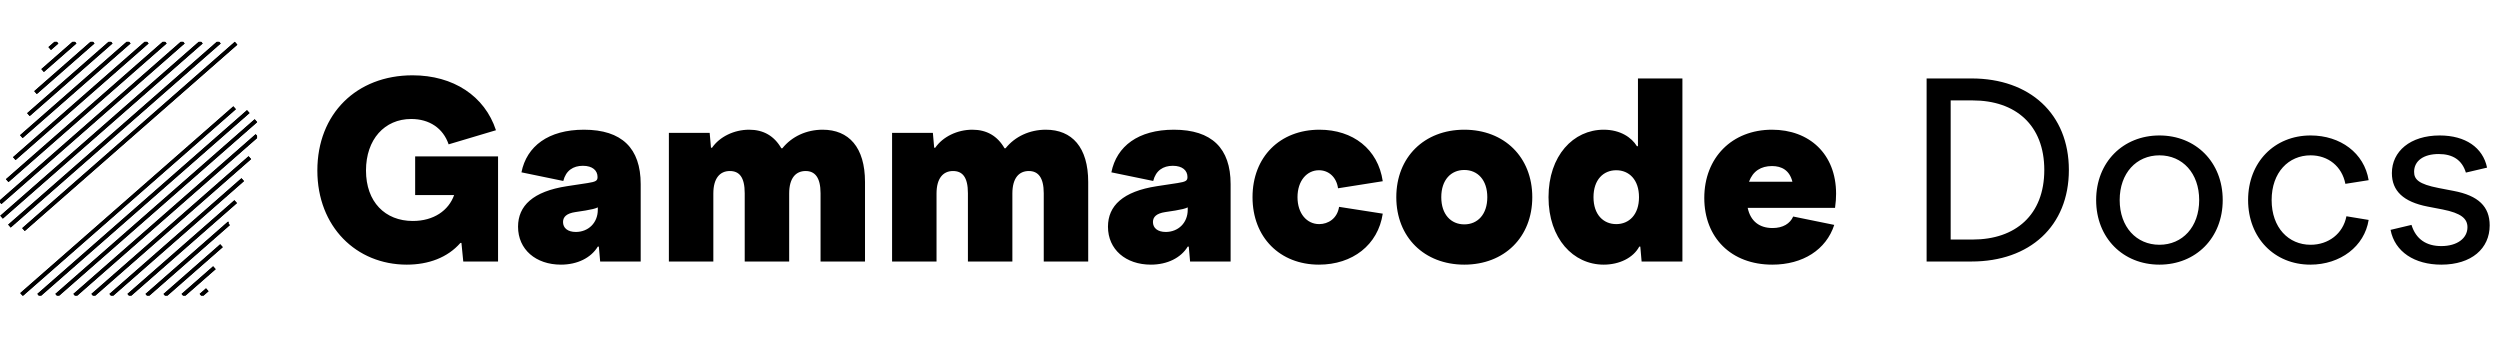 <svg width="956" height="130" viewBox="0 0 956 130" fill="none" xmlns="http://www.w3.org/2000/svg">
<g clip-path="url(#clip0_74_2)">
<path d="M79.258 110.812L76.83 112.944" stroke="black" stroke-width="1.466" stroke-miterlimit="10"/>
<path d="M79.258 110.812L76.83 112.944" stroke="black" stroke-width="1.466" stroke-miterlimit="10"/>
<path d="M81.981 102.384L69.918 112.951" stroke="black" stroke-width="1.466" stroke-miterlimit="10"/>
<path d="M81.981 102.384L69.918 112.951" stroke="black" stroke-width="1.466" stroke-miterlimit="10"/>
<path d="M84.691 93.962L63.02 112.957" stroke="black" stroke-width="1.466" stroke-miterlimit="10"/>
<path d="M84.691 93.962L63.02 112.957" stroke="black" stroke-width="1.466" stroke-miterlimit="10"/>
<path d="M87.409 85.539H87.403L56.123 112.956" stroke="black" stroke-width="1.466" stroke-miterlimit="10"/>
<path d="M87.409 85.539H87.403L56.123 112.956" stroke="black" stroke-width="1.466" stroke-miterlimit="10"/>
<path d="M90.119 77.117L49.225 112.949" stroke="black" stroke-width="1.466" stroke-miterlimit="10"/>
<path d="M90.119 77.117L49.225 112.949" stroke="black" stroke-width="1.466" stroke-miterlimit="10"/>
<path d="M92.825 68.703L42.336 112.95" stroke="black" stroke-width="1.466" stroke-miterlimit="10"/>
<path d="M92.825 68.703L42.336 112.95" stroke="black" stroke-width="1.466" stroke-miterlimit="10"/>
<path d="M95.536 60.29L35.439 112.945" stroke="black" stroke-width="1.466" stroke-miterlimit="10"/>
<path d="M95.536 60.29L35.439 112.945" stroke="black" stroke-width="1.466" stroke-miterlimit="10"/>
<path d="M98.242 51.873L28.551 112.943" stroke="black" stroke-width="1.466" stroke-miterlimit="10"/>
<path d="M98.242 51.873L28.551 112.943" stroke="black" stroke-width="1.466" stroke-miterlimit="10"/>
<path d="M97.874 46.149L21.658 112.937" stroke="black" stroke-width="1.466" stroke-miterlimit="10"/>
<path d="M97.874 46.149L21.658 112.937" stroke="black" stroke-width="1.466" stroke-miterlimit="10"/>
<path d="M94.934 42.68L14.773 112.937H14.766" stroke="black" stroke-width="1.466" stroke-miterlimit="10"/>
<path d="M94.934 42.68L14.773 112.937H14.766" stroke="black" stroke-width="1.466" stroke-miterlimit="10"/>
<path d="M89.709 41.218L8.23 112.62" stroke="black" stroke-width="1.466" stroke-miterlimit="10"/>
<path d="M89.709 41.218L8.23 112.62" stroke="black" stroke-width="1.466" stroke-miterlimit="10"/>
<path d="M90.273 16.545L8.98 87.781" stroke="black" stroke-width="1.466" stroke-miterlimit="10"/>
<path d="M90.273 16.545L8.98 87.781" stroke="black" stroke-width="1.466" stroke-miterlimit="10"/>
<path d="M83.907 16.083L3.607 86.45" stroke="black" stroke-width="1.466" stroke-miterlimit="10"/>
<path d="M83.907 16.083L3.607 86.45" stroke="black" stroke-width="1.466" stroke-miterlimit="10"/>
<path d="M77.016 16.076L0.6 83.036" stroke="black" stroke-width="1.466" stroke-miterlimit="10"/>
<path d="M77.016 16.076L0.6 83.036" stroke="black" stroke-width="1.466" stroke-miterlimit="10"/>
<path d="M70.123 16.069L0.053 77.47" stroke="black" stroke-width="1.466" stroke-miterlimit="10"/>
<path d="M70.123 16.069L0.053 77.47" stroke="black" stroke-width="1.466" stroke-miterlimit="10"/>
<path d="M63.23 16.069L2.754 69.069" stroke="black" stroke-width="1.466" stroke-miterlimit="10"/>
<path d="M63.23 16.069L2.754 69.069" stroke="black" stroke-width="1.466" stroke-miterlimit="10"/>
<path d="M56.333 16.069L5.465 60.647" stroke="black" stroke-width="1.466" stroke-miterlimit="10"/>
<path d="M56.333 16.069L5.465 60.647" stroke="black" stroke-width="1.466" stroke-miterlimit="10"/>
<path d="M49.441 16.064L8.16 52.24" stroke="black" stroke-width="1.466" stroke-miterlimit="10"/>
<path d="M49.441 16.064L8.16 52.24" stroke="black" stroke-width="1.466" stroke-miterlimit="10"/>
<path d="M42.544 16.064L10.871 43.819" stroke="black" stroke-width="1.466" stroke-miterlimit="10"/>
<path d="M42.544 16.064L10.871 43.819" stroke="black" stroke-width="1.466" stroke-miterlimit="10"/>
<path d="M35.647 16.064L13.582 35.404" stroke="black" stroke-width="1.466" stroke-miterlimit="10"/>
<path d="M35.647 16.064L13.582 35.404" stroke="black" stroke-width="1.466" stroke-miterlimit="10"/>
<path d="M28.742 16.069L16.299 26.967" stroke="black" stroke-width="1.466" stroke-miterlimit="10"/>
<path d="M28.742 16.069L16.299 26.967" stroke="black" stroke-width="1.466" stroke-miterlimit="10"/>
<path d="M21.831 16.083L19.01 18.552" stroke="black" stroke-width="1.466" stroke-miterlimit="10"/>
<path d="M21.831 16.083L19.01 18.552" stroke="black" stroke-width="1.466" stroke-miterlimit="10"/>
</g>
<path d="M155.555 101.2C136.255 101.2 121.355 86.7 121.355 65.2C121.355 43.5 136.355 28.8 157.755 28.8C173.355 28.8 185.355 36.7 189.655 49.8L171.555 55.2C169.455 49 164.155 45.5 157.255 45.5C147.055 45.5 139.955 53.3 139.955 65.2C139.955 77.2 147.255 84.5 157.855 84.5C165.855 84.5 171.555 80.5 173.655 74.6H158.755V59.8H190.455V100H177.155L176.455 92.9H176.055C171.155 98.5 163.855 101.2 155.555 101.2ZM214.501 101.2C204.901 101.2 198.101 95.4 198.101 86.7C198.101 78.7 203.801 73.2 216.801 71.2L224.701 70C227.901 69.5 228.501 69.1 228.501 67.7C228.501 65.2 226.601 63.4 222.901 63.4C219.201 63.4 216.401 65.2 215.401 69.2L199.401 65.9C201.401 55.9 209.701 49.6 223.301 49.6C237.801 49.6 245.001 56.7 245.001 70.4V100H229.501L229.001 94.3H228.601C226.001 98.6 220.801 101.2 214.501 101.2ZM215.301 84.9C215.301 87.2 217.101 88.7 220.201 88.7C224.901 88.7 228.601 85.3 228.601 80.2V79.3C227.601 79.8 226.201 80.1 223.901 80.5L220.001 81.1C216.701 81.6 215.301 82.9 215.301 84.9ZM255.779 100V50.8H271.379L271.879 56.5H272.279C275.179 52.3 280.679 49.6 286.479 49.6C291.979 49.6 296.079 52 298.779 56.7H299.179C302.779 52.2 308.379 49.6 314.579 49.6C324.579 49.6 330.779 56.3 330.779 69.6V100H313.779V73.9C313.779 67.8 311.579 65.4 308.079 65.4C304.379 65.4 301.779 68 301.779 74V100H284.779V73.9C284.779 67.7 282.679 65.4 279.079 65.4C275.279 65.4 272.779 68.2 272.779 74V100H255.779ZM341.13 100V50.8H356.73L357.23 56.5H357.63C360.53 52.3 366.03 49.6 371.83 49.6C377.33 49.6 381.43 52 384.13 56.7H384.53C388.13 52.2 393.73 49.6 399.93 49.6C409.93 49.6 416.13 56.3 416.13 69.6V100H399.13V73.9C399.13 67.8 396.93 65.4 393.43 65.4C389.73 65.4 387.13 68 387.13 74V100H370.13V73.9C370.13 67.7 368.03 65.4 364.43 65.4C360.63 65.4 358.13 68.2 358.13 74V100H341.13ZM440.087 101.2C430.487 101.2 423.687 95.4 423.687 86.7C423.687 78.7 429.387 73.2 442.387 71.2L450.287 70C453.487 69.5 454.087 69.1 454.087 67.7C454.087 65.2 452.187 63.4 448.487 63.4C444.787 63.4 441.987 65.2 440.987 69.2L424.987 65.9C426.987 55.9 435.287 49.6 448.887 49.6C463.387 49.6 470.587 56.7 470.587 70.4V100H455.087L454.587 94.3H454.187C451.587 98.6 446.387 101.2 440.087 101.2ZM440.887 84.9C440.887 87.2 442.687 88.7 445.787 88.7C450.487 88.7 454.187 85.3 454.187 80.2V79.3C453.187 79.8 451.787 80.1 449.487 80.5L445.587 81.1C442.287 81.6 440.887 82.9 440.887 84.9ZM504.365 101.2C489.465 101.2 478.965 90.8 478.965 75.4C478.965 60 489.465 49.6 504.565 49.6C517.365 49.6 526.965 57 528.765 69.3L511.665 72C511.065 67.7 508.065 65.1 504.365 65.1C499.765 65.1 496.165 69.1 496.165 75.4C496.165 81.7 499.765 85.7 504.465 85.7C507.865 85.7 511.365 83.6 512.065 79.1L528.765 81.7C526.965 93.7 517.165 101.2 504.365 101.2ZM559.945 101.2C544.645 101.2 533.945 90.7 533.945 75.4C533.945 60.1 544.645 49.6 559.945 49.6C575.245 49.6 585.945 60.1 585.945 75.4C585.945 90.7 575.245 101.2 559.945 101.2ZM551.145 75.4C551.145 82 554.845 85.8 559.945 85.8C565.045 85.8 568.745 82 568.745 75.4C568.745 68.8 565.045 65 559.945 65C554.845 65 551.145 68.8 551.145 75.4ZM613.253 101.2C601.653 101.2 592.153 91.3 592.153 75.4C592.153 59.5 601.653 49.6 613.253 49.6C619.653 49.6 623.953 52.6 625.953 55.9H626.353V30H643.353V100H627.753L627.253 94.3H626.853C624.553 98.6 619.253 101.2 613.253 101.2ZM609.353 75.4C609.353 82.1 613.153 85.7 618.053 85.7C622.953 85.7 626.753 82.1 626.753 75.4C626.753 68.7 622.953 65.1 618.053 65.1C613.153 65.1 609.353 68.7 609.353 75.4ZM677.719 101.2C662.019 101.2 651.719 90.9 651.719 75.7C651.719 60.3 662.319 49.6 677.619 49.6C691.819 49.6 702.119 58.8 702.119 74.1C702.119 75.6 702.019 77.4 701.719 79.5H668.319C669.419 84.7 672.919 87.2 677.819 87.2C681.819 87.2 684.519 85.5 685.719 82.8L701.419 86C698.319 95.5 689.419 101.2 677.719 101.2ZM668.819 69.5H685.419C684.319 65.1 681.319 63.5 677.619 63.5C673.419 63.5 670.319 65.4 668.819 69.5ZM736.737 100V30H753.937C776.137 30 791.137 43.5 791.137 65C791.137 86.5 776.137 100 753.937 100H736.737ZM745.937 91.6H754.337C770.737 91.6 781.737 82.2 781.737 65C781.737 47.8 770.737 38.4 754.337 38.4H745.937V91.6ZM825.766 101.2C811.866 101.2 801.566 91 801.566 76.5C801.566 62 811.866 51.8 825.766 51.8C839.666 51.8 849.966 62 849.966 76.5C849.966 91 839.666 101.2 825.766 101.2ZM810.566 76.5C810.566 86.8 816.966 93.6 825.766 93.6C834.566 93.6 840.966 86.8 840.966 76.5C840.966 66.2 834.566 59.4 825.766 59.4C816.966 59.4 810.566 66.2 810.566 76.5ZM883.473 101.2C869.773 101.2 859.673 91 859.673 76.5C859.673 62 869.773 51.8 883.573 51.8C894.973 51.8 904.073 58.5 905.773 68.9L896.873 70.3C895.573 63.6 890.273 59.4 883.573 59.4C875.173 59.4 868.673 65.9 868.673 76.5C868.673 87.1 875.173 93.6 883.573 93.6C890.373 93.6 895.973 89.4 897.273 82.7L905.773 84.1C904.173 94.2 894.973 101.2 883.473 101.2ZM933.554 101.2C923.354 101.2 915.754 96.3 914.154 87.9L922.154 86C923.854 91.5 927.854 94.1 933.554 94.1C939.654 94.1 943.554 91.1 943.554 86.9C943.554 83.6 941.154 81.5 934.054 80.1L928.354 79C919.054 77.2 914.654 73 914.654 66.2C914.654 57.9 921.654 51.8 932.954 51.8C942.754 51.8 949.454 56.4 951.054 64.1L942.954 66C941.454 61.1 937.854 58.9 932.554 58.9C926.654 58.9 923.154 61.6 923.154 65.7C923.154 68.6 924.854 70.4 932.554 71.9L938.254 73C947.754 74.8 952.054 79 952.054 86.2C952.054 95 945.154 101.2 933.554 101.2Z" fill="black"/>
<defs>
<clipPath id="clip0_74_2">
<rect width="98.295" height="97.026" fill="white" transform="translate(0 16)"/>
</clipPath>
</defs>
</svg>
